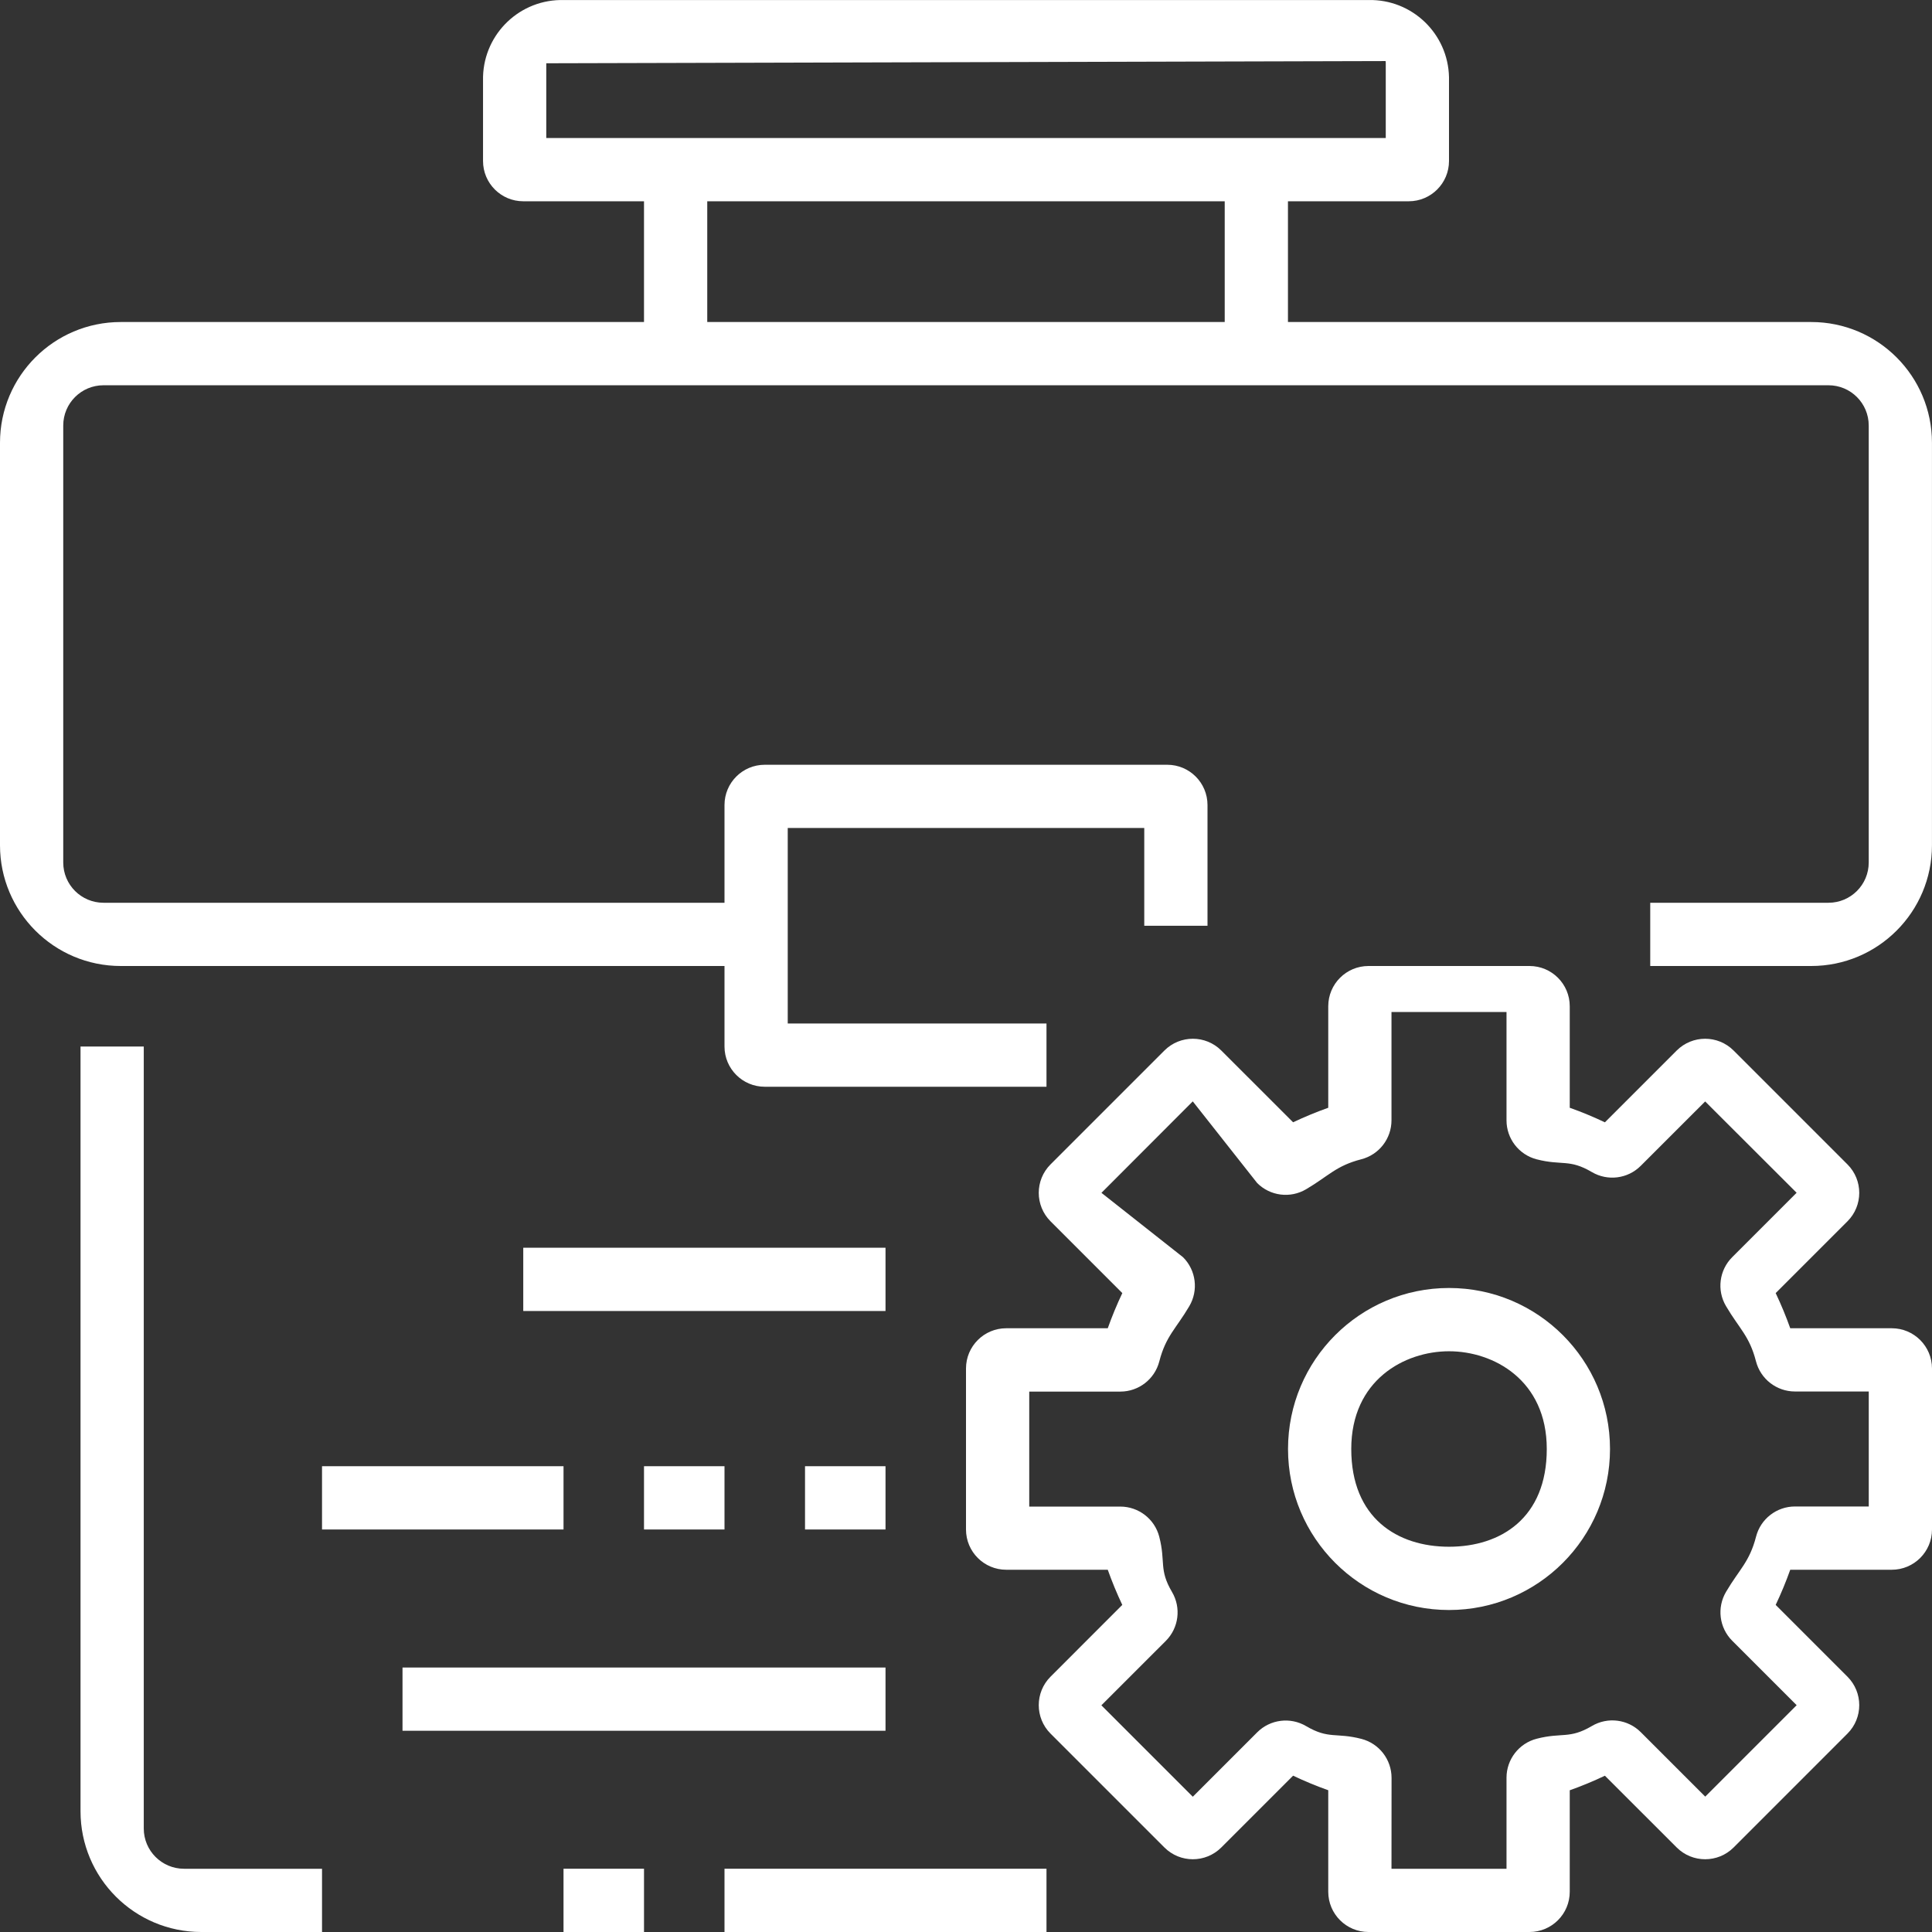 <svg width="56" height="56" viewBox="0 0 56 56" fill="none" xmlns="http://www.w3.org/2000/svg">
<rect x="0" y="0" width="56" height="56" fill="#333333" stroke="none"/>
<path d="M20.5 4.667H18.667V10.5H20.5V4.667Z" fill="white"/>
<path d="M37.332 4.667H35.499V10.5H37.332V4.667Z" fill="white"/>
<path d="M52.499 9.334H3.5C1.567 9.334 0 10.901 0 12.834V24.5C0 26.433 1.567 28 3.5 28H22.166V26.167H3C2.356 26.167 1.833 25.645 1.833 25V12.334C1.833 11.689 2.356 11.167 3 11.167H52.999C53.644 11.167 54.166 11.689 54.166 12.334V25C54.166 25.645 53.644 26.167 52.999 26.167H47.833V28H52.499C54.432 28 55.999 26.433 55.999 24.5V12.834C55.999 10.901 54.432 9.334 52.499 9.334Z" fill="white"/>
<path d="M5.334 54.167C4.69 54.167 4.167 53.644 4.167 53V30.334H2.334V52.5C2.334 54.433 3.901 56 5.834 56H9.334V54.167H5.334Z" fill="white"/>
<path d="M33.833 22.167H22.167C21.522 22.167 21 22.689 21 23.334V30.334C21 30.978 21.522 31.5 22.167 31.5H30.333V29.667H22.833V24H33.167V26.834H35V23.334C35 22.689 34.478 22.167 33.833 22.167Z" fill="white"/>
<path d="M39.667 0.001H16.334C16.302 -0 16.269 -0 16.237 0.001C14.975 0.027 13.974 1.072 14.001 2.334V4.667C14.001 5.311 14.523 5.834 15.167 5.834H40.834C41.478 5.834 42 5.311 42 4.667V2.334C42.001 2.302 42.001 2.269 42 2.237C41.973 0.975 40.929 -0.026 39.667 0.001ZM40.167 4H15.834V1.834L40.161 1.77C40.166 1.791 40.168 1.812 40.167 1.834V4Z" fill="white"/>
<path d="M54.833 38.5H51.891C51.768 38.154 51.627 37.814 51.469 37.481L53.55 35.4C54.005 34.945 54.005 34.206 53.55 33.751L50.249 30.45C49.794 29.995 49.056 29.995 48.6 30.45L46.519 32.531C46.186 32.373 45.846 32.232 45.5 32.109V29.167C45.5 28.522 44.978 28 44.333 28H39.667C39.022 28 38.5 28.522 38.5 29.167V32.109C38.154 32.232 37.814 32.373 37.481 32.53L35.4 30.45C34.945 29.995 34.206 29.995 33.751 30.45L30.45 33.751C29.995 34.206 29.995 34.944 30.45 35.4L32.531 37.481C32.373 37.814 32.232 38.154 32.109 38.5H29.167C28.522 38.5 28 39.022 28 39.667V44.333C28 44.978 28.522 45.5 29.167 45.5H32.109C32.232 45.846 32.373 46.187 32.53 46.519L30.45 48.6C29.995 49.055 29.995 49.794 30.45 50.249L33.751 53.55C34.206 54.005 34.944 54.005 35.4 53.55L37.481 51.469C37.814 51.627 38.154 51.768 38.5 51.891V54.833C38.5 55.478 39.022 56 39.667 56H44.333C44.978 56 45.5 55.478 45.5 54.833V51.892C45.847 51.769 46.187 51.628 46.519 51.47L48.6 53.55C49.056 54.005 49.794 54.005 50.25 53.55L53.55 50.249C54.005 49.794 54.005 49.056 53.55 48.6L51.469 46.519C51.627 46.186 51.768 45.846 51.891 45.5H54.833C55.478 45.5 56 44.978 56 44.333V39.667C56 39.022 55.478 38.5 54.833 38.5ZM54.167 43.666H52.029C51.497 43.666 51.032 44.026 50.9 44.541C50.709 45.278 50.417 45.484 50.03 46.141C49.76 46.599 49.833 47.183 50.21 47.559L52.077 49.426L49.427 52.076L47.56 50.209C47.184 49.832 46.6 49.758 46.142 50.029C45.486 50.415 45.279 50.208 44.542 50.398C44.027 50.531 43.667 50.996 43.667 51.528V54.167H40.333L40.335 51.531C40.334 50.999 39.975 50.535 39.46 50.402C38.722 50.212 38.516 50.419 37.86 50.033C37.401 49.762 36.817 49.836 36.441 50.212L34.574 52.079L31.924 49.429L33.791 47.563C34.168 47.186 34.242 46.602 33.971 46.144C33.585 45.488 33.792 45.281 33.602 44.544C33.469 44.029 33.004 43.669 32.472 43.669H29.833V40.336H32.474C33.005 40.336 33.47 39.976 33.603 39.461C33.793 38.724 34.086 38.517 34.472 37.861C34.743 37.402 34.669 36.819 34.292 36.442L31.926 34.575L34.573 31.924L36.44 34.291C36.816 34.668 37.4 34.742 37.858 34.471C38.514 34.085 38.721 33.792 39.458 33.602C39.974 33.469 40.333 33.004 40.333 32.472V29.333H43.667V32.472C43.666 33.004 44.025 33.469 44.539 33.603C45.276 33.793 45.483 33.586 46.139 33.972C46.598 34.243 47.182 34.169 47.558 33.792L49.425 31.926L52.076 34.573L50.209 36.44C49.832 36.816 49.758 37.4 50.029 37.858C50.415 38.514 50.708 38.721 50.898 39.458C51.031 39.973 51.496 40.333 52.028 40.333H54.167V43.666Z" fill="white"/>
<path d="M42.001 37.333C39.423 37.333 37.334 39.423 37.334 42C37.334 44.577 39.423 46.667 42.001 46.667C44.578 46.667 46.667 44.577 46.667 42C46.667 39.423 44.578 37.333 42.001 37.333ZM42.001 44.833C40.5 44.833 39.167 44 39.167 42C39.167 40 40.712 39.167 42.001 39.167C43.289 39.167 44.834 40 44.834 42C44.834 44 43.501 44.833 42.001 44.833Z" fill="white"/>
<path d="M30.333 54.166H21V56H30.333V54.166Z" fill="white"/>
<path d="M18.667 54.166H16.334V56H18.667V54.166Z" fill="white"/>
<path d="M25.667 48.334H11.667V50.167H25.667V48.334Z" fill="white"/>
<path d="M25.667 42.499H23.334V44.333H25.667V42.499Z" fill="white"/>
<path d="M21 42.499H18.667V44.333H21V42.499Z" fill="white"/>
<path d="M16.334 42.499H9.334V44.333H16.334V42.499Z" fill="white"/>
<path d="M25.667 36.166H15.167V38H25.667V36.166Z" fill="white"/>
</svg>
